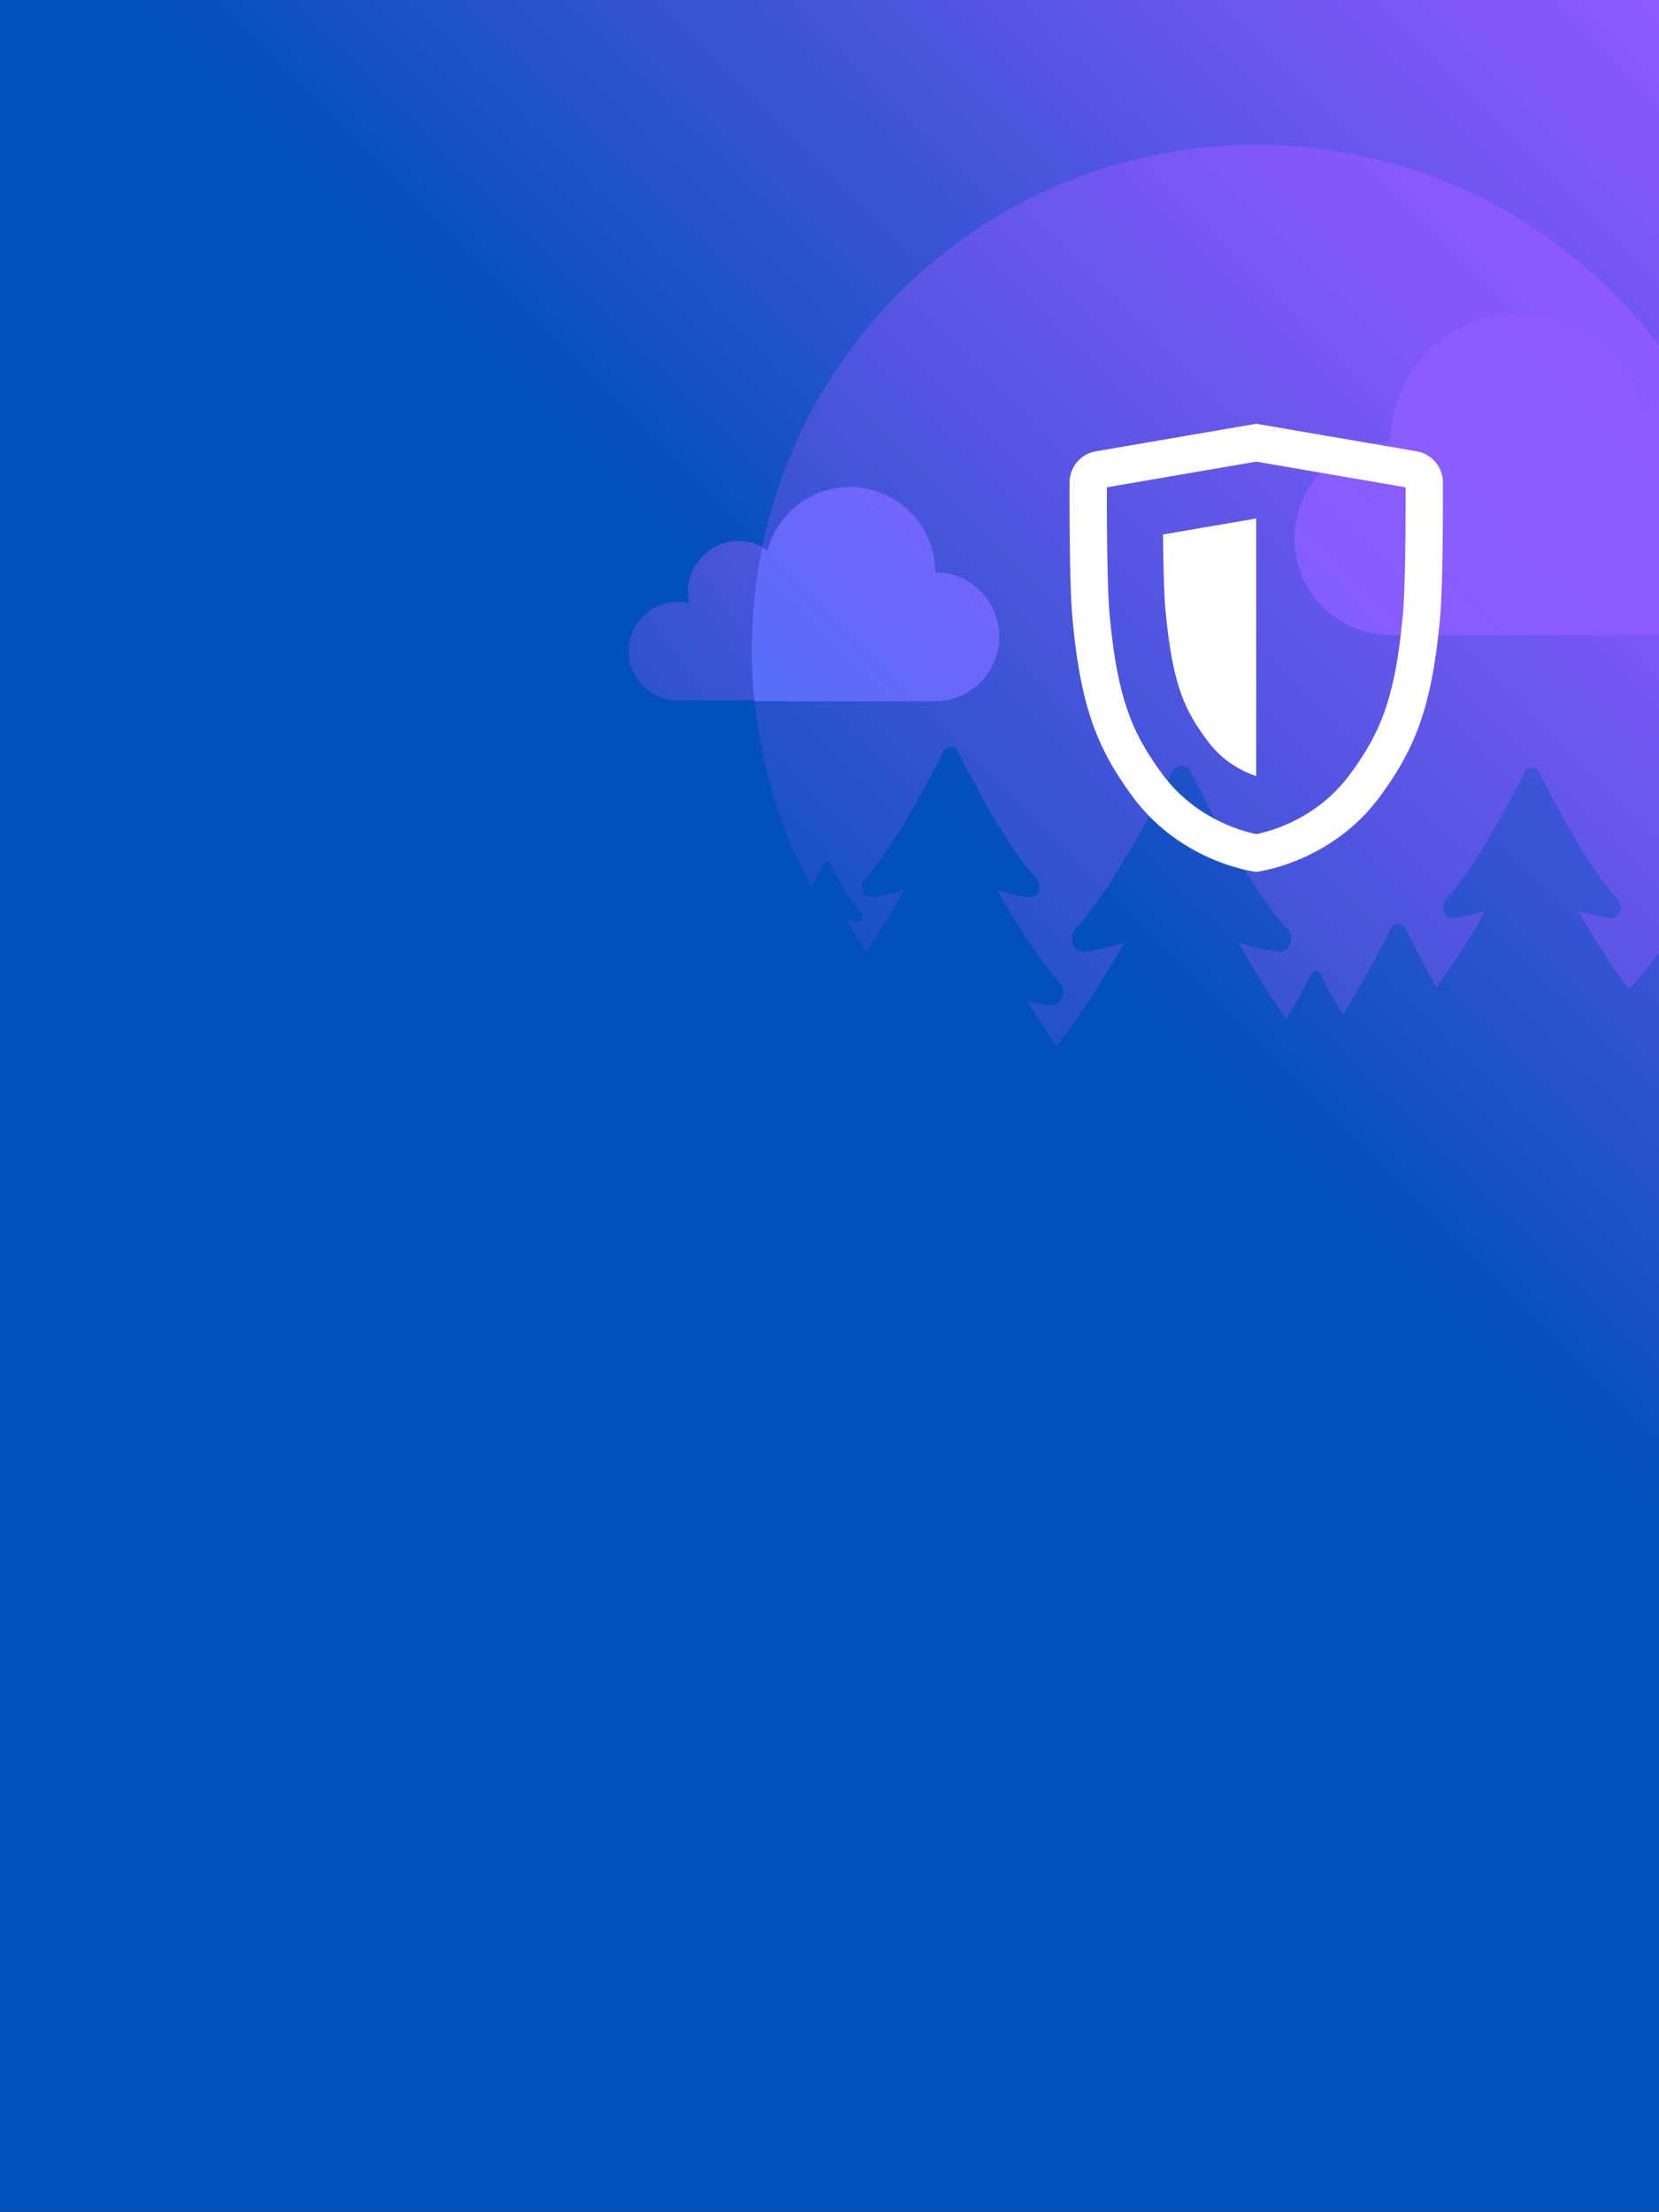 <!-- This Source Code Form is subject to the terms of the Mozilla Public
   - License, v. 2.0. If a copy of the MPL was not distributed with this
   - file, You can obtain one at http://mozilla.org/MPL/2.0/. -->
<svg xmlns="http://www.w3.org/2000/svg" viewBox="0 0 1939.83 2586.1"><rect x="0" y="0" width="1939.83" height="2586.1" fill="#333333" stroke="none"/><defs><style>.cls-1{fill:none;}.cls-2{fill:url(#linear-gradient);}.cls-3{fill:url(#linear-gradient-2);}.cls-4{clip-path:url(#clip-path);}.cls-5{clip-path:url(#clip-path-2);}.cls-6{fill:url(#linear-gradient-4);}.cls-7{clip-path:url(#clip-path-3);}.cls-8{fill:url(#linear-gradient-6);}.cls-9{fill:#fff;}</style><linearGradient id="linear-gradient" x1="-167.55" y1="2429.02" x2="2107.02" y2="154.45" gradientUnits="userSpaceOnUse"><stop offset="0.61" stop-color="#0250bb"/><stop offset="0.68" stop-color="#1f52c9"/><stop offset="0.9" stop-color="#7057f0"/><stop offset="1" stop-color="#9059ff"/></linearGradient><linearGradient id="linear-gradient-2" x1="928.94" y1="1298.65" x2="1905.79" y2="321.81" gradientUnits="userSpaceOnUse"><stop offset="0" stop-color="#0250bb"/><stop offset="0.03" stop-color="#0850be"/><stop offset="0.5" stop-color="#5155e1"/><stop offset="0.83" stop-color="#7e58f7"/><stop offset="1" stop-color="#9059ff"/></linearGradient><clipPath id="clip-path"><rect class="cls-1" x="-3" y="-9.28" width="1947.47" height="2602.02"/></clipPath><clipPath id="clip-path-2"><rect class="cls-2" x="-5" y="-9.28" width="1949.47" height="2602.02" rx="2"/></clipPath><linearGradient id="linear-gradient-4" x1="532.39" y1="1368.82" x2="1393.32" y2="746.86" gradientUnits="userSpaceOnUse"><stop offset="0" stop-color="#0250bb"/><stop offset="0.14" stop-color="#0850be"/><stop offset="0.32" stop-color="#1851c6"/><stop offset="0.52" stop-color="#3353d2"/><stop offset="0.74" stop-color="#5955e4"/><stop offset="0.97" stop-color="#8859fb"/><stop offset="1" stop-color="#9059ff"/></linearGradient><clipPath id="clip-path-3"><path class="cls-3" d="M965.44,1007.23a3.76,3.76,0,0,1,3.17,0,4.56,4.56,0,0,1,2.42,2.86c8.93,17.77,23.59,44.9,36.36,58.92,3,3.26.61,9-3.43,8.53a72.68,72.68,0,0,1-15.24-3.53c7.74,13.6,16.29,27.27,24.5,37.57,15.12-21.61,30.29-46.47,44.37-71.22a180.32,180.32,0,0,1-37.93,8.79c-10.07,1.28-16-13.12-8.56-21.25,31.79-34.9,68.31-102.45,90.54-146.71a11.39,11.39,0,0,1,6-7.11,9.31,9.31,0,0,1,7.9,0,11.37,11.37,0,0,1,6,7.11c22.23,44.26,58.75,111.81,90.54,146.71,7.4,8.13,1.51,22.53-8.56,21.25a180.32,180.32,0,0,1-37.93-8.79c23.13,40.68,49.23,81.67,73.2,108,9.37,10.29,1.91,28.52-10.83,26.9a249.19,249.19,0,0,1-26.83-4.85c11.17,18.32,22.64,36,34.06,52.12,26.48-32.16,54.4-76.58,79.5-120.71a222.9,222.9,0,0,1-46.82,10.86c-12.42,1.58-19.7-16.21-10.56-26.23,39.24-43.08,84.3-126.45,111.75-181.06a14,14,0,0,1,7.43-8.78,11.35,11.35,0,0,1,9.75,0,14,14,0,0,1,7.43,8.78c27.44,54.61,72.5,138,111.74,181.06,9.14,10,1.87,27.81-10.56,26.23a222.81,222.81,0,0,1-46.81-10.86c17.73,31.19,36.88,62.52,55.93,89.57,10.94-17.67,21.24-37.17,28.74-52.1a6.6,6.6,0,0,1,3.49-4.11,5.28,5.28,0,0,1,4.57,0,6.56,6.56,0,0,1,3.48,4.11c6.82,13.57,16,30.93,25.79,47.25,20.75-32.55,40.62-70,54.73-98.09a11.35,11.35,0,0,1,6-7.12,9.31,9.31,0,0,1,7.9,0,11.35,11.35,0,0,1,6,7.12c9.52,19,21.67,42.18,34.94,65.28,19.37-25.08,39.39-57.24,57.57-89.22a180.81,180.81,0,0,1-37.93,8.79c-10.07,1.28-16-13.12-8.56-21.25,31.8-34.9,68.31-102.45,90.55-146.71a11.33,11.33,0,0,1,6-7.11,9.21,9.21,0,0,1,7.9,0,11.33,11.33,0,0,1,6,7.11c22.23,44.26,58.75,111.81,90.54,146.71,7.41,8.13,1.51,22.53-8.56,21.25a181,181,0,0,1-37.93-8.79c18.82,33.09,39.6,66.38,59.6,91.82a587.65,587.65,0,0,0,153.76-397.16c0-325.73-264-589.78-589.78-589.78S879.11,433.42,879.11,759.15a587.22,587.22,0,0,0,69.45,277.9c5.5-9.52,10.54-19.15,14.46-27A4.56,4.56,0,0,1,965.44,1007.23Z"/></clipPath><linearGradient id="linear-gradient-6" x1="752.66" y1="1412.73" x2="2016.06" y2="149.32" gradientUnits="userSpaceOnUse"><stop offset="0" stop-color="#0090ed"/><stop offset="0.09" stop-color="#2084f1"/><stop offset="0.2" stop-color="#4277f5"/><stop offset="0.33" stop-color="#5e6cf9"/><stop offset="0.46" stop-color="#7464fc"/><stop offset="0.6" stop-color="#845efd"/><stop offset="0.77" stop-color="#8d5aff"/><stop offset="1" stop-color="#9059ff"/></linearGradient></defs><title>whats-new_vertical-no-shoes-clip</title><g class="cls-4"><rect class="cls-2" x="-5" y="-9.28" width="1949.47" height="2602.02" rx="2"/><g class="cls-5"><g id="Layer_3" data-name="Layer 3"><path class="cls-6" d="M1168.4,743.43c0,41.38-33.55,75.34-74.93,75.34H792.29c-31.58,0-57.18-26-57.18-57.6s25.6-57.59,57.18-57.59a57.5,57.5,0,0,1,13.79,1.74,59.18,59.18,0,0,1,57.76-72.72A59,59,0,0,1,897.35,643a99.67,99.67,0,0,1,196.12,25.1C1134.85,668.08,1168.4,702.05,1168.4,743.43ZM2079.58,569a86.09,86.09,0,0,0-20.7,2.52,89.41,89.41,0,0,0-137.65-93.86,150.22,150.22,0,0,0-295.59,37.84,113.06,113.06,0,0,0,0,226.11h454a86.31,86.31,0,0,0,0-172.61Z"/></g><path class="cls-3" d="M965.44,1007.23a3.76,3.76,0,0,1,3.17,0,4.56,4.56,0,0,1,2.42,2.86c8.93,17.77,23.59,44.9,36.36,58.92,3,3.26.61,9-3.43,8.53a72.68,72.68,0,0,1-15.24-3.53c7.74,13.6,16.29,27.27,24.5,37.57,15.12-21.61,30.29-46.47,44.37-71.22a180.32,180.32,0,0,1-37.93,8.79c-10.07,1.28-16-13.12-8.56-21.25,31.79-34.9,68.31-102.45,90.54-146.71a11.39,11.39,0,0,1,6-7.11,9.31,9.31,0,0,1,7.9,0,11.37,11.37,0,0,1,6,7.11c22.23,44.26,58.75,111.81,90.54,146.71,7.4,8.13,1.51,22.53-8.56,21.25a180.32,180.32,0,0,1-37.93-8.79c23.13,40.68,49.23,81.67,73.2,108,9.37,10.29,1.91,28.52-10.83,26.9a249.19,249.19,0,0,1-26.83-4.85c11.17,18.32,22.64,36,34.06,52.12,26.48-32.16,54.4-76.58,79.5-120.71a222.9,222.9,0,0,1-46.82,10.86c-12.42,1.58-19.7-16.21-10.56-26.23,39.24-43.08,84.3-126.45,111.75-181.06a14,14,0,0,1,7.43-8.78,11.35,11.35,0,0,1,9.75,0,14,14,0,0,1,7.43,8.78c27.44,54.61,72.5,138,111.74,181.06,9.14,10,1.87,27.81-10.56,26.23a222.81,222.81,0,0,1-46.81-10.86c17.73,31.19,36.88,62.52,55.93,89.57,10.94-17.67,21.24-37.17,28.74-52.1a6.6,6.6,0,0,1,3.49-4.11,5.28,5.28,0,0,1,4.57,0,6.56,6.56,0,0,1,3.48,4.11c6.82,13.57,16,30.93,25.79,47.25,20.75-32.55,40.62-70,54.73-98.09a11.35,11.35,0,0,1,6-7.12,9.31,9.31,0,0,1,7.9,0,11.35,11.35,0,0,1,6,7.12c9.52,19,21.67,42.18,34.94,65.28,19.37-25.08,39.39-57.24,57.57-89.22a180.81,180.81,0,0,1-37.93,8.79c-10.07,1.28-16-13.12-8.56-21.25,31.8-34.9,68.31-102.45,90.55-146.71a11.33,11.33,0,0,1,6-7.11,9.21,9.21,0,0,1,7.9,0,11.33,11.33,0,0,1,6,7.11c22.23,44.26,58.75,111.81,90.54,146.71,7.41,8.13,1.51,22.53-8.56,21.25a181,181,0,0,1-37.93-8.79c18.82,33.09,39.6,66.38,59.6,91.82a587.65,587.65,0,0,0,153.76-397.16c0-325.73-264-589.78-589.78-589.78S879.11,433.42,879.11,759.15a587.22,587.22,0,0,0,69.45,277.9c5.5-9.52,10.54-19.15,14.46-27A4.56,4.56,0,0,1,965.44,1007.23Z"/><g class="cls-7"><g id="Layer_3-2" data-name="Layer 3"><path class="cls-8" d="M1168.42,744.43c0,41.38-33.55,75.34-74.93,75.34H792.31c-31.58,0-57.18-26-57.18-57.6s25.6-57.59,57.18-57.59a57.43,57.43,0,0,1,13.79,1.74,59.18,59.18,0,0,1,57.76-72.72A59,59,0,0,1,897.37,644a99.67,99.67,0,0,1,196.13,25.1C1134.88,669.08,1168.42,703.05,1168.42,744.43ZM2079.61,570a86.24,86.24,0,0,0-20.71,2.52,89.41,89.41,0,0,0-137.64-93.86,150.22,150.22,0,0,0-295.6,37.84,113.06,113.06,0,0,0,0,226.11h454a86.31,86.31,0,0,0,0-172.61Z"/></g></g><path class="cls-9" d="M1687.17,564.36a37,37,0,0,0-30.45-36.66l-187.83-32.25L1281.07,527.7a37,37,0,0,0-30.45,36.66c-.12,44.17.16,123,3.31,157.71,9.2,101,27.5,151,70.08,208.87,57.85,78.63,144.88,88.43,144.88,88.43s87-9.8,144.89-88.43c42.58-57.88,60.89-107.9,70.08-208.87C1687,687.39,1687.29,608.53,1687.17,564.36Zm-46.79,153.75c-9.1,99.95-27.17,139.92-61.77,187-38.55,52.4-93,66.78-109.64,70.07-16.44-3.34-71.49-18-109.79-70.07-34.6-47-52.67-87-61.77-187-2.14-23.51-3.28-77.42-3.14-148.38l174.62-30,174.63,30C1643.66,640.67,1642.52,694.58,1640.38,718.11Z"/><path class="cls-9" d="M1362.63,712.14c8.44,92.69,24.26,120.06,49.31,154.11,18,24.5,41.59,36,56.91,41.17l0,0V606.2l-109,18.7C1360.32,666,1361.26,697.16,1362.63,712.14Z"/></g></g></svg>
